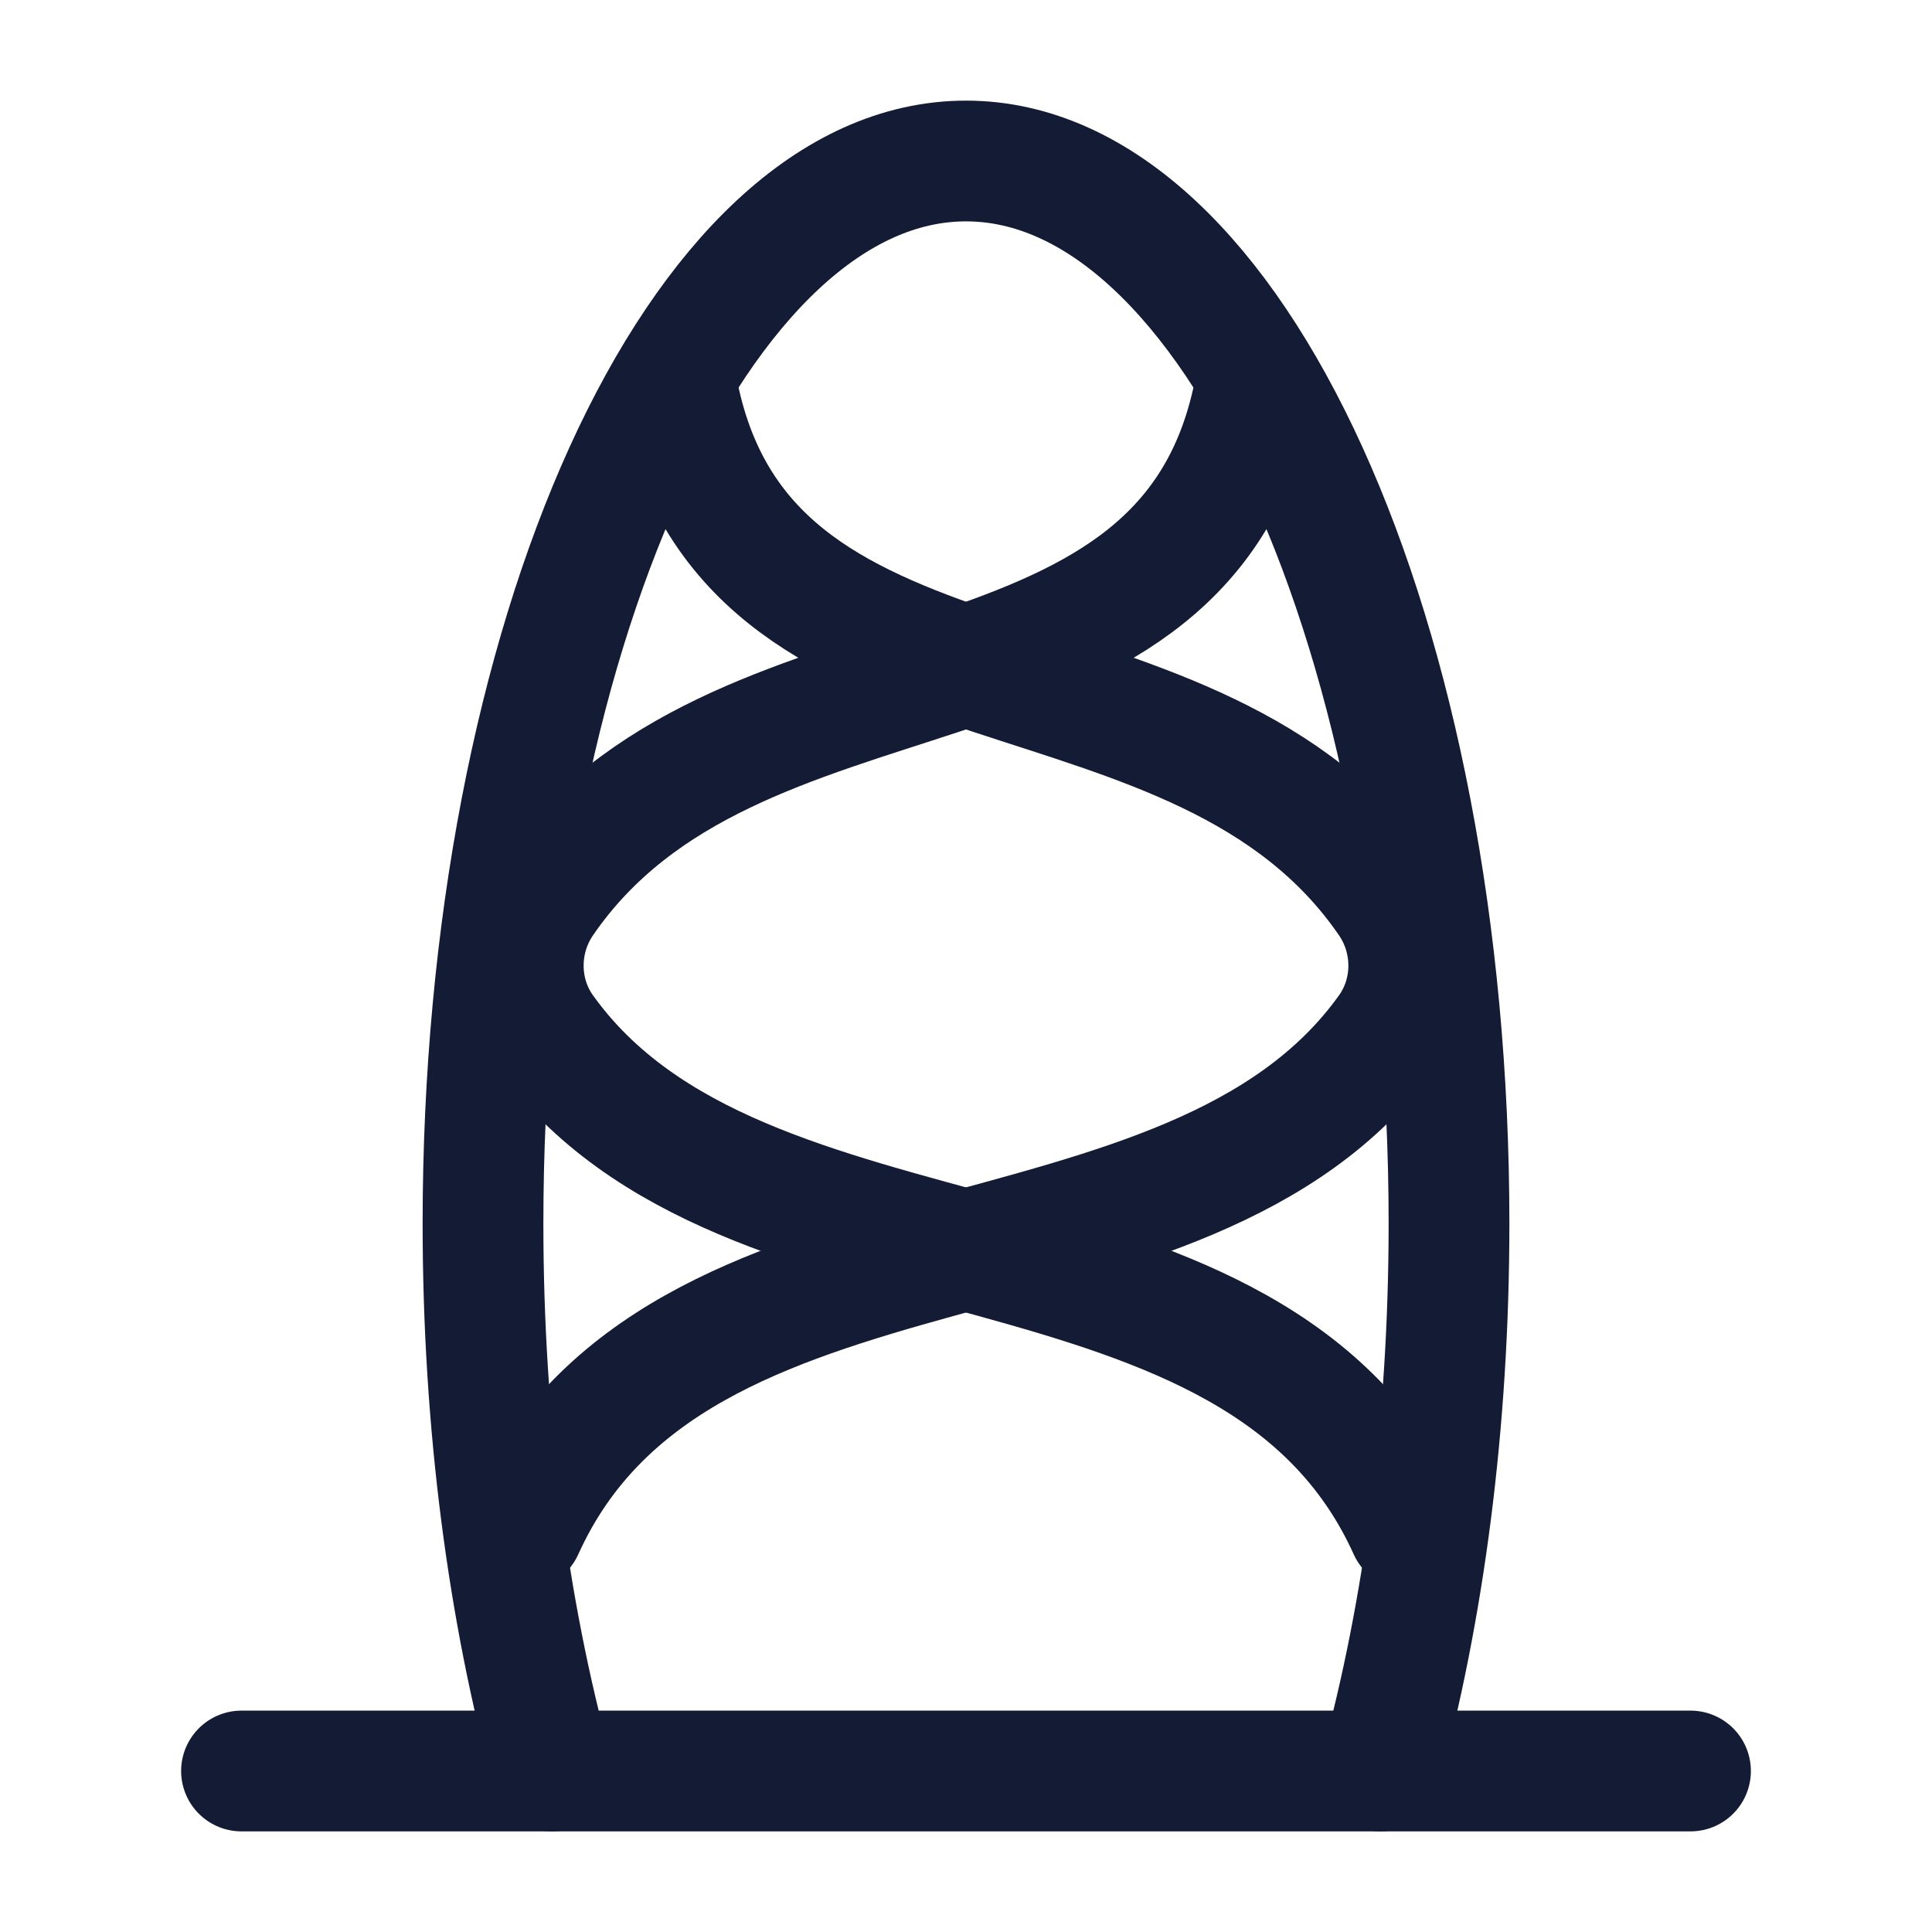 <svg viewBox="0 0 24 24" fill="none" xmlns="http://www.w3.org/2000/svg">
<path d="M6.856 22C6.313 20.014 6 17.687 6 15.2C6 7.91 8.686 2 12 2C15.314 2 18 7.91 18 15.2C18 17.687 17.687 20.014 17.144 22" stroke="#141B34" stroke-width="1.5" stroke-linecap="round" stroke-linejoin="round"/>
<path d="M3 22H21" stroke="#141B34" stroke-width="1.5" stroke-linecap="round" stroke-linejoin="round"/>
<path d="M15.552 5C14.602 9.205 9.12 7.734 6.747 11.196C6.417 11.677 6.416 12.324 6.755 12.799C9.236 16.267 15.599 14.792 17.5 19" stroke="#141B34" stroke-width="1.5" stroke-linecap="round" stroke-linejoin="round"/>
<path d="M8.448 5C9.398 9.205 14.88 7.734 17.253 11.196C17.583 11.677 17.584 12.324 17.245 12.799C14.764 16.267 8.401 14.792 6.5 19" stroke="#141B34" stroke-width="1.5" stroke-linecap="round" stroke-linejoin="round"/>
</svg>
